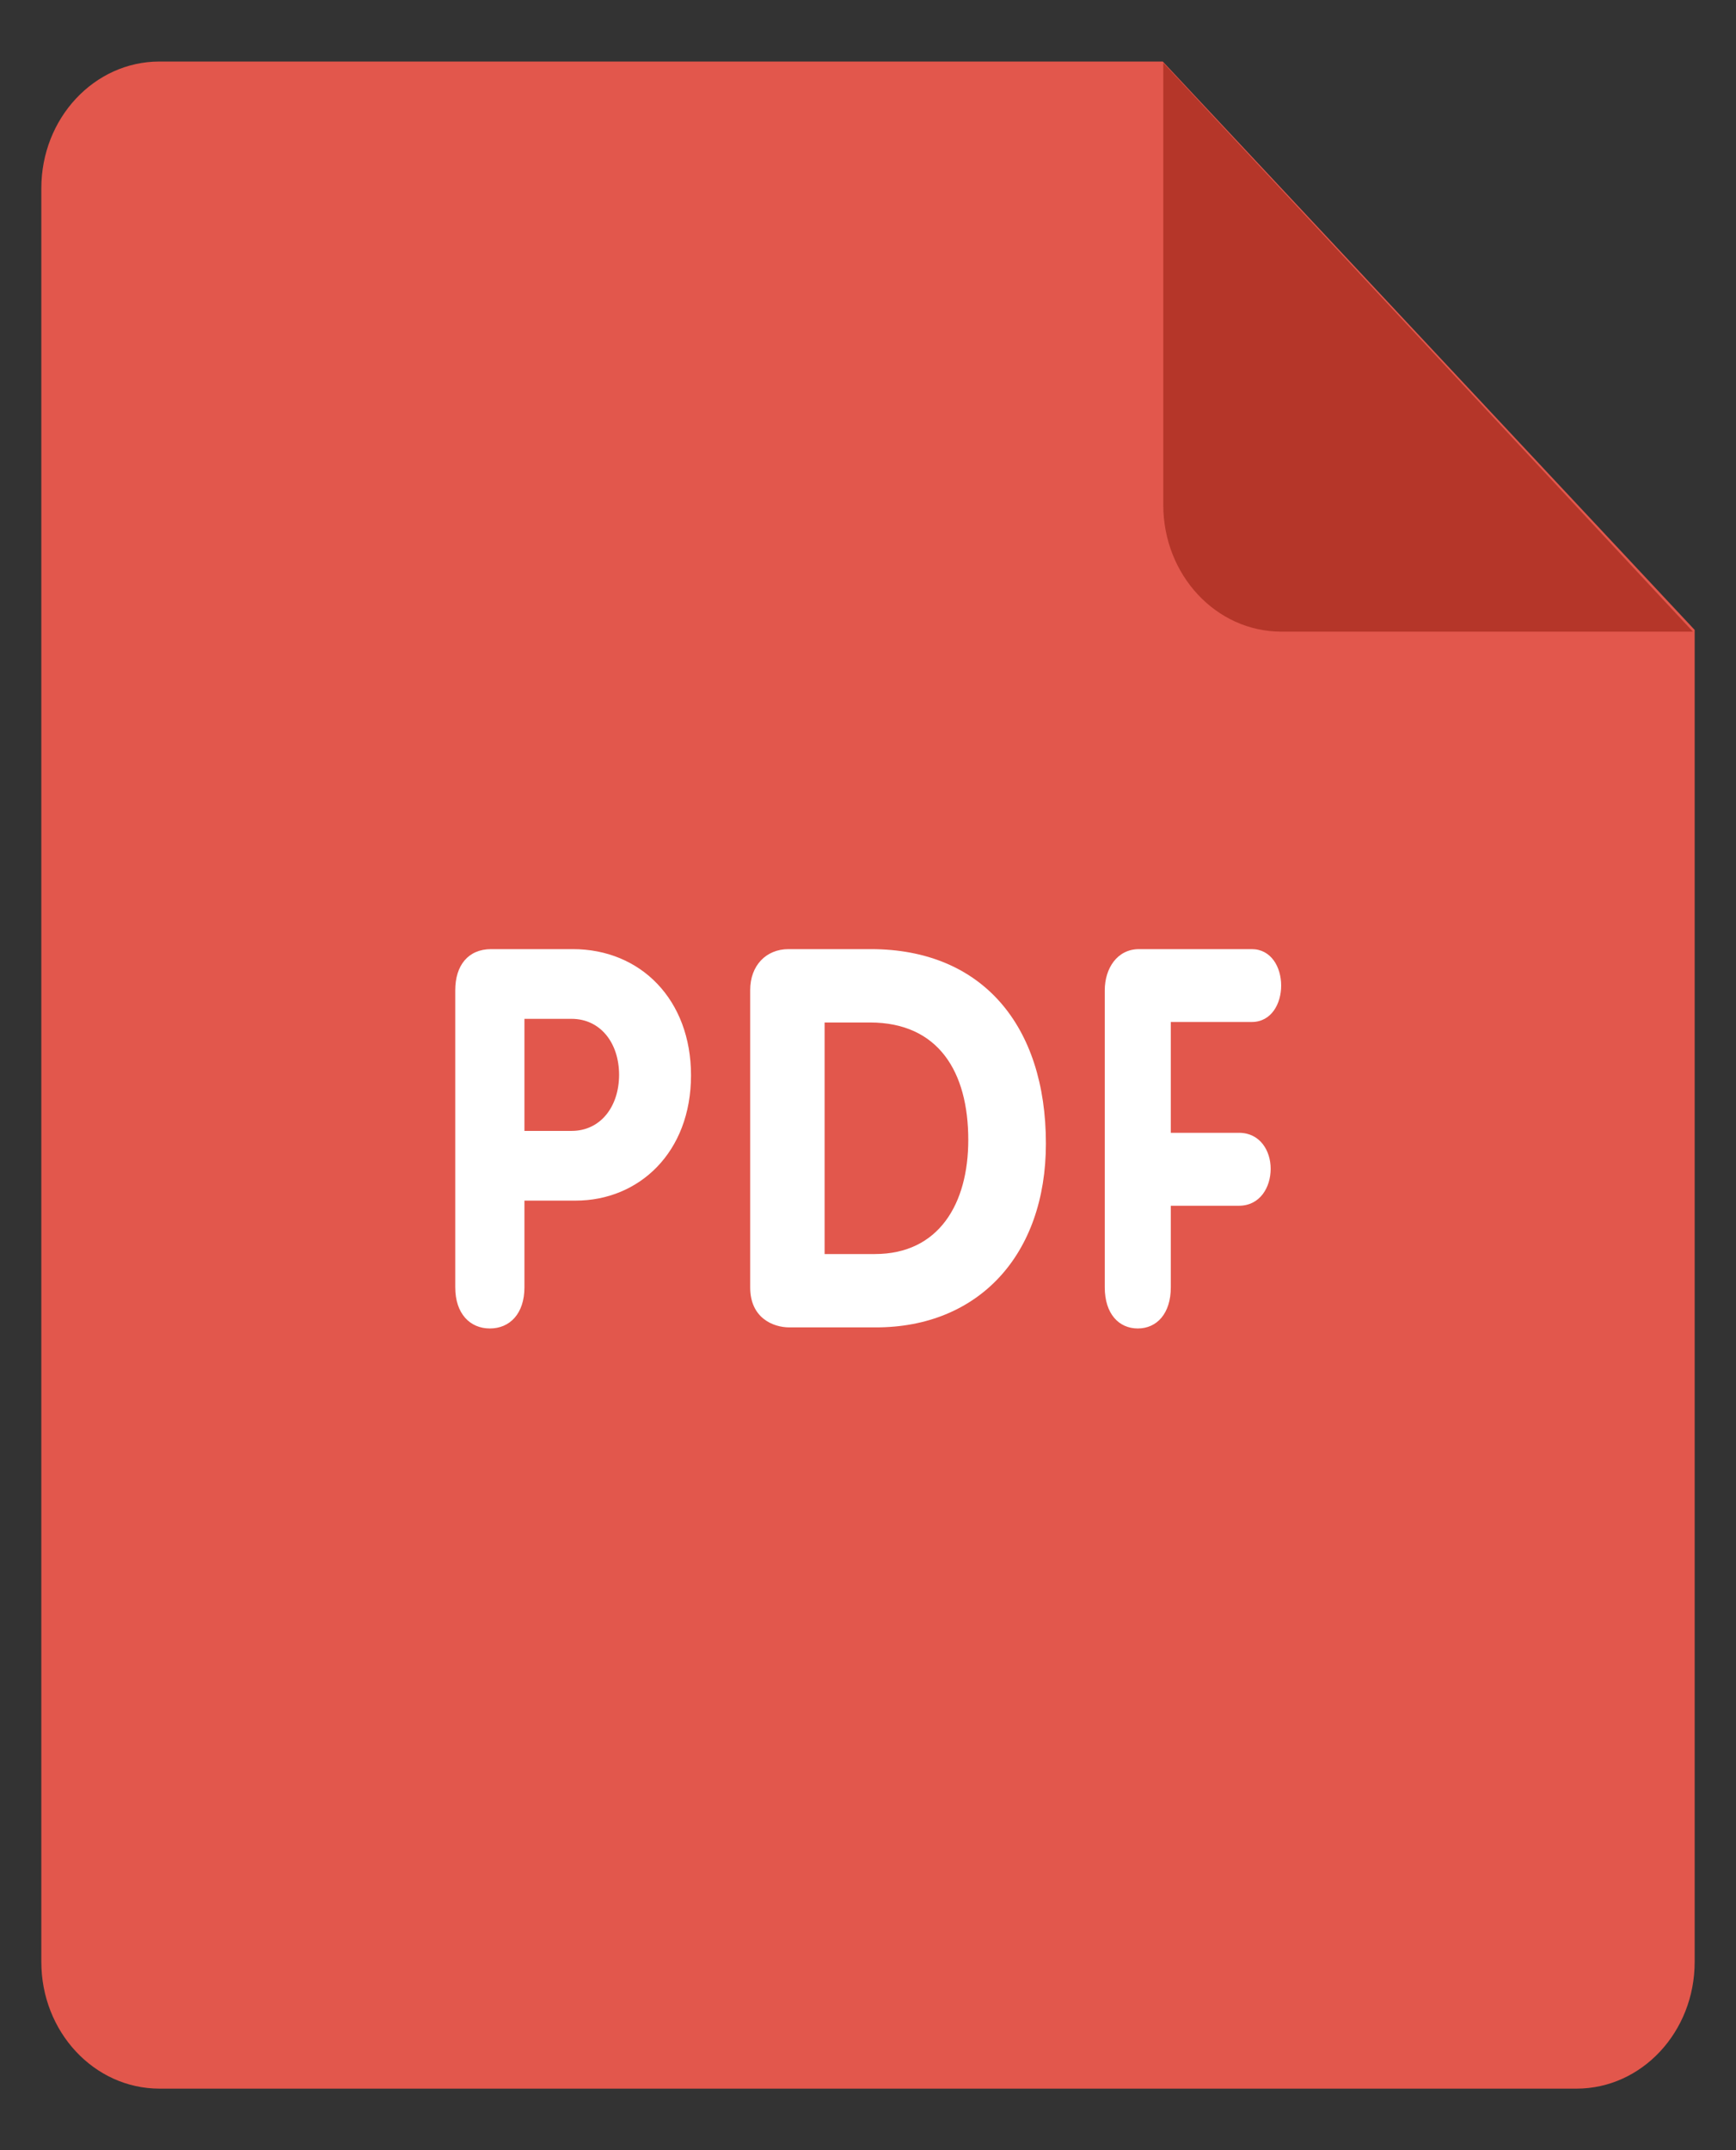 <svg width="21" height="26" viewBox="0 0 21 26" fill="none" xmlns="http://www.w3.org/2000/svg">
<rect x="0" y="0" width="21" height="26" fill="#333333" stroke="none"/>
<path d="M1.929 0.744H14.066L20.5 7.617V23.724C20.5 24.57 19.86 25.256 19.071 25.256H1.929C1.14 25.256 0.5 24.57 0.5 23.724V2.276C0.5 1.43 1.14 0.744 1.929 0.744Z" fill="#E2574C"/>
<path d="M20.479 7.638H15.5C14.711 7.638 14.072 6.952 14.072 6.106V0.76L20.479 7.638Z" fill="#B53629"/>
<path d="M15.142 12.358C15.381 12.358 15.498 12.135 15.498 11.918C15.498 11.693 15.376 11.477 15.142 11.477H13.779C13.512 11.477 13.364 11.713 13.364 11.975V15.566C13.364 15.886 13.534 16.064 13.764 16.064C13.992 16.064 14.163 15.886 14.163 15.566V14.58H14.987C15.243 14.58 15.371 14.356 15.371 14.133C15.371 13.915 15.243 13.698 14.987 13.698H14.163V12.358H15.142ZM10.535 11.477H9.538C9.267 11.477 9.075 11.676 9.075 11.971V15.569C9.075 15.936 9.351 16.051 9.549 16.051H10.596C11.834 16.051 12.652 15.177 12.652 13.828C12.652 12.402 11.882 11.477 10.535 11.477ZM10.583 15.164H9.975V12.364H10.523C11.352 12.364 11.713 12.96 11.713 13.784C11.713 14.554 11.359 15.164 10.583 15.164ZM6.93 11.477H5.942C5.663 11.477 5.507 11.674 5.507 11.975V15.566C5.507 15.886 5.686 16.064 5.926 16.064C6.166 16.064 6.344 15.886 6.344 15.566V14.518H6.964C7.728 14.518 8.359 13.937 8.359 13.003C8.359 12.089 7.75 11.477 6.93 11.477ZM6.914 13.675H6.344V12.32H6.914C7.265 12.32 7.489 12.614 7.489 12.998C7.488 13.381 7.265 13.675 6.914 13.675Z" fill="white"/>
</svg>
